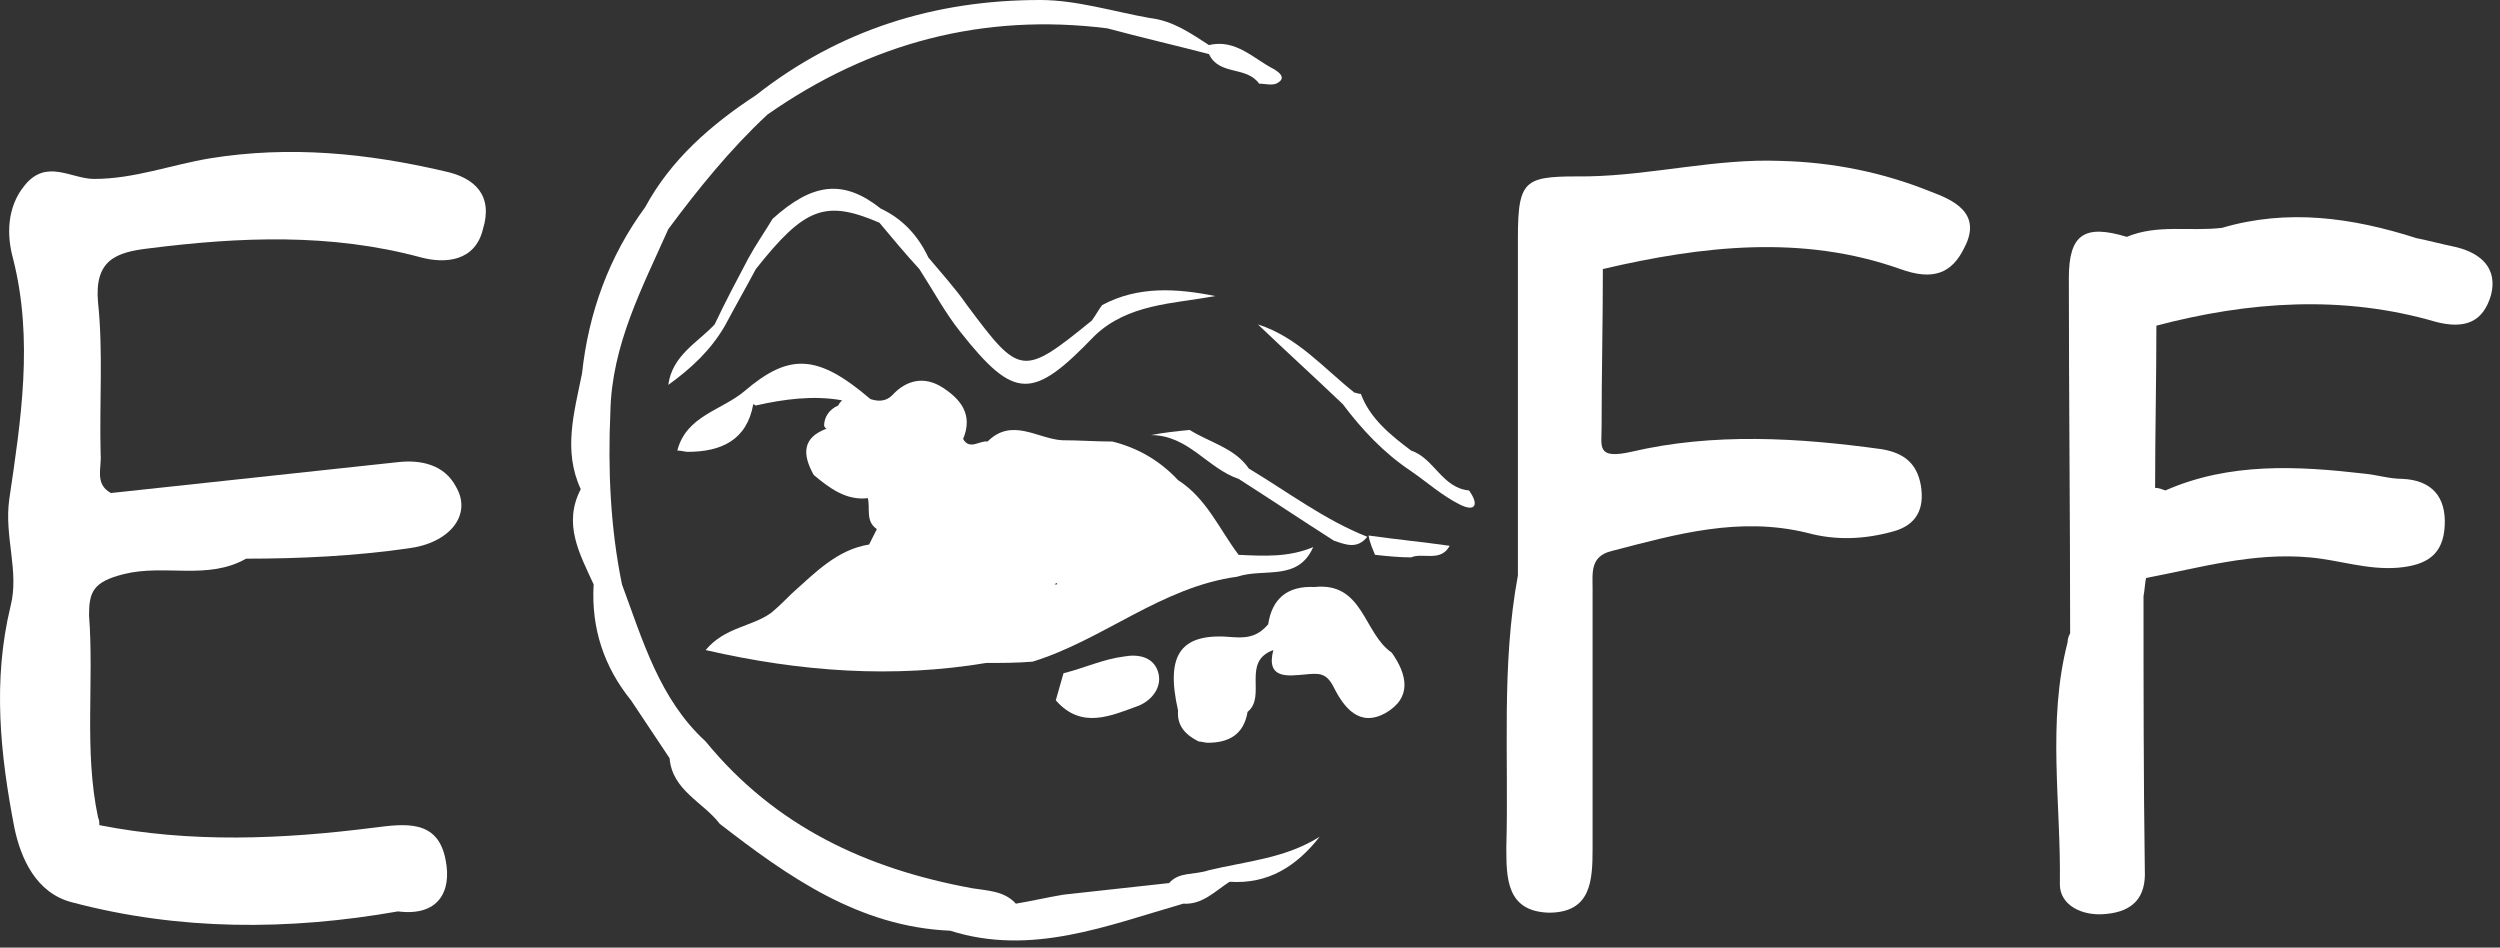 <svg width="124" height="47" viewBox="0 0 124 47" fill="none" xmlns="http://www.w3.org/2000/svg">
<rect x="0" y="0" width="124" height="47" fill="#333333" stroke="none"/>
<path d="M22.038 8.492C18.208 7.598 14.377 7.215 10.418 7.853C8.503 8.172 6.651 8.875 4.672 8.875C3.522 8.875 2.309 7.853 1.224 9.194C0.33 10.279 0.33 11.684 0.649 12.833C1.671 16.856 1.032 20.878 0.458 24.773C0.202 26.625 0.968 28.349 0.522 30.073C-0.372 33.776 0.011 37.415 0.713 41.054C1.032 42.587 1.799 44.311 3.586 44.758C8.886 46.162 14.313 46.162 19.74 45.205C21.719 45.46 22.422 44.247 22.102 42.651C21.719 40.608 20.059 40.863 18.527 41.054C13.994 41.629 9.46 41.821 4.927 40.927C4.927 40.799 4.927 40.671 4.863 40.544C4.161 37.224 4.672 33.84 4.416 30.519C4.416 29.37 4.608 28.859 6.14 28.476C8.183 27.965 10.29 28.796 12.206 27.71C14.887 27.71 17.569 27.582 20.251 27.199C22.294 26.944 23.443 25.539 22.613 24.135C22.038 23.049 20.889 22.794 19.74 22.922C15.015 23.432 10.226 23.943 5.502 24.454C4.672 24.007 5.055 23.177 4.991 22.538C4.927 19.921 5.119 17.43 4.863 15.004C4.672 12.897 5.757 12.514 7.353 12.323C11.887 11.748 16.42 11.556 20.889 12.77C22.102 13.089 23.571 12.961 23.954 11.365C24.465 9.705 23.571 8.811 22.038 8.492Z" fill="white"/>
<path d="M69.989 22.347C68.967 21.581 67.946 20.751 67.499 19.538C67.371 19.538 67.243 19.474 67.18 19.474C65.647 18.261 64.37 16.728 62.391 16.09C63.795 17.431 65.2 18.708 66.605 20.049C67.563 21.325 68.648 22.475 69.989 23.369C70.819 23.943 71.521 24.582 72.415 25.029C73.181 25.412 73.373 25.029 72.862 24.326C71.521 24.199 71.138 22.73 69.989 22.347Z" fill="white"/>
<path d="M57.985 43.8C56.261 43.992 54.538 44.183 52.75 44.375C51.983 44.502 51.154 44.694 50.387 44.822C49.813 44.183 48.983 44.183 48.217 44.056C42.981 43.098 38.448 40.991 35 36.777C32.701 34.67 31.871 31.733 30.85 28.987C30.275 26.178 30.147 23.305 30.275 20.431C30.339 17.111 31.871 14.238 33.148 11.365C34.617 9.386 36.213 7.406 38.065 5.683C43.172 2.107 48.791 0.638 54.921 1.405C56.581 1.852 58.241 2.235 59.965 2.682C60.475 3.767 61.816 3.256 62.455 4.15C62.774 4.15 63.157 4.278 63.412 4.086C63.795 3.831 63.412 3.576 63.221 3.448C62.199 2.937 61.305 1.915 59.965 2.235C59.071 1.66 58.177 1.022 57.028 0.894C55.24 0.575 53.388 0 51.6 0C46.365 0 41.64 1.469 37.49 4.725C35.255 6.193 33.276 7.917 31.999 10.28C30.211 12.706 29.19 15.515 28.87 18.516C28.487 20.431 27.913 22.347 28.806 24.262C27.913 25.986 28.743 27.455 29.445 28.987C29.317 31.158 29.956 33.074 31.297 34.734C31.935 35.691 32.574 36.649 33.212 37.607C33.34 39.203 34.872 39.778 35.702 40.863C39.086 43.481 42.598 45.971 47.131 46.163C51.154 47.44 54.921 45.907 58.688 44.822C59.645 44.886 60.284 44.183 60.986 43.736C62.902 43.864 64.306 42.97 65.456 41.502C63.732 42.587 61.816 42.715 59.965 43.162C59.198 43.417 58.496 43.225 57.985 43.8Z" fill="white"/>
<path d="M121.834 12.259C121.195 12.131 120.493 11.939 119.855 11.812C116.662 10.79 113.47 10.343 110.213 11.301C108.617 11.492 107.021 11.109 105.489 11.748C103.382 11.109 102.615 11.62 102.615 13.791C102.615 19.665 102.679 25.539 102.679 31.413C102.615 31.541 102.552 31.669 102.552 31.86C101.53 35.819 102.232 39.841 102.169 43.864C102.169 44.885 103.254 45.46 104.467 45.332C105.808 45.205 106.446 44.502 106.383 43.161C106.319 38.628 106.319 34.095 106.319 29.562C106.383 29.242 106.383 28.923 106.446 28.668C109.128 28.157 111.746 27.391 114.555 27.646C116.024 27.774 117.428 28.285 118.961 28.157C120.365 28.029 121.195 27.518 121.259 26.05C121.323 24.645 120.621 23.815 119.152 23.751C118.514 23.751 117.939 23.56 117.301 23.496C113.981 23.113 110.597 22.921 107.404 24.326C107.213 24.262 107.085 24.198 106.893 24.198C106.893 21.517 106.957 18.835 106.957 16.153C111.554 14.94 116.215 14.621 120.812 15.962C122.281 16.345 123.175 15.962 123.558 14.621C123.877 13.344 123.111 12.578 121.834 12.259Z" fill="white"/>
<path d="M95.784 9.513C93.421 8.556 90.931 8.045 88.313 7.981C85.121 7.853 81.992 8.683 78.8 8.747C75.671 8.747 75.288 8.747 75.288 11.812C75.288 17.367 75.288 22.922 75.288 28.54C74.458 33.01 74.841 37.543 74.714 42.012C74.714 43.545 74.714 45.205 76.821 45.269C78.928 45.269 78.992 43.672 78.992 42.076C78.992 37.798 78.992 33.457 78.992 29.179C78.992 28.413 78.864 27.583 79.949 27.327C83.142 26.497 86.27 25.603 89.654 26.433C91.059 26.816 92.464 26.753 93.868 26.369C95.081 26.05 95.464 25.22 95.273 24.071C95.081 22.985 94.443 22.475 93.357 22.283C89.207 21.709 84.993 21.453 80.907 22.411C79.183 22.794 79.439 22.155 79.439 21.198C79.439 18.58 79.502 15.962 79.502 13.344C84.419 12.195 89.399 11.62 94.251 13.344C95.847 13.919 96.805 13.6 97.444 12.259C98.338 10.535 96.805 9.897 95.784 9.513Z" fill="white"/>
<path d="M67.818 26.625C65.711 25.795 63.859 24.39 61.944 23.241C61.242 22.219 60.029 21.964 59.007 21.325C58.368 21.389 57.73 21.453 57.091 21.581C58.943 21.581 59.901 23.241 61.433 23.751C63.029 24.773 64.562 25.795 66.158 26.816C66.733 27.008 67.307 27.263 67.818 26.625Z" fill="white"/>
<path d="M68.201 27.519C68.776 27.583 69.414 27.646 69.989 27.646C70.564 27.391 71.457 27.902 71.904 27.072C70.564 26.88 69.223 26.753 67.882 26.561C67.946 26.944 68.073 27.2 68.201 27.519Z" fill="white"/>
<path d="M35.447 16.09C34.617 16.984 33.34 17.622 33.148 19.091C34.297 18.261 35.255 17.367 35.958 16.154C36.468 15.196 36.979 14.302 37.49 13.345C39.916 10.28 40.938 9.897 43.619 11.046C44.258 11.812 44.896 12.578 45.599 13.345C46.301 14.43 46.876 15.515 47.642 16.473C50.324 19.857 51.217 19.857 54.282 16.665C55.942 15.069 58.177 15.069 60.284 14.685C58.368 14.302 56.453 14.175 54.665 15.132C54.474 15.388 54.346 15.643 54.154 15.899C50.707 18.708 50.579 18.644 47.961 15.132C47.386 14.302 46.684 13.536 46.046 12.77C45.535 11.684 44.769 10.854 43.683 10.344C41.832 8.875 40.299 9.067 38.32 10.854C37.937 11.493 37.49 12.131 37.107 12.834C36.532 13.919 35.958 15.005 35.447 16.09Z" fill="white"/>
<path d="M55.751 32.563C54.729 32.691 53.771 33.138 52.75 33.393C52.622 33.84 52.494 34.287 52.367 34.734C53.644 36.202 55.112 35.5 56.517 34.989C57.091 34.734 57.602 34.159 57.474 33.457C57.283 32.563 56.453 32.435 55.751 32.563Z" fill="white"/>
<path d="M69.031 32.371C67.626 31.414 67.626 28.86 65.2 29.115C63.859 29.051 63.093 29.69 62.902 30.967C62.455 31.477 62.008 31.669 61.178 31.605C58.56 31.35 57.794 32.435 58.432 35.245C58.368 36.011 58.815 36.458 59.454 36.777C59.581 36.777 59.773 36.841 59.901 36.841C60.922 36.841 61.688 36.458 61.88 35.308C62.838 34.542 61.561 32.818 63.157 32.244C62.774 33.712 63.923 33.521 64.689 33.457C65.392 33.393 65.775 33.329 66.158 34.095C66.669 35.117 67.435 36.075 68.712 35.372C70.053 34.606 69.797 33.457 69.031 32.371Z" fill="white"/>
<path d="M65.136 27.136C63.923 27.646 62.71 27.582 61.433 27.519C60.475 26.242 59.837 24.709 58.432 23.815C57.538 22.858 56.453 22.219 55.176 21.9C54.346 21.9 53.516 21.836 52.686 21.836C51.473 21.772 50.196 20.687 48.983 21.9C48.599 21.836 48.089 22.347 47.77 21.772C48.28 20.559 47.642 19.793 46.748 19.218C45.854 18.644 44.96 18.835 44.258 19.601C43.939 19.921 43.556 19.921 43.172 19.793C40.555 17.558 39.15 17.494 36.915 19.41C35.766 20.367 34.042 20.623 33.595 22.347C33.787 22.347 33.978 22.411 34.106 22.411C35.766 22.411 37.043 21.836 37.362 20.048C37.426 20.048 37.426 20.112 37.49 20.112C38.895 19.793 40.363 19.601 41.768 19.857C41.704 19.921 41.64 19.984 41.576 20.112C41.129 20.304 40.874 20.687 40.874 21.134C40.938 21.198 40.938 21.261 41.002 21.261C39.788 21.708 39.788 22.538 40.363 23.56C41.129 24.198 41.959 24.837 43.045 24.709C43.172 25.22 42.917 25.858 43.492 26.242C43.364 26.497 43.236 26.752 43.108 27.008C41.512 27.263 40.427 28.413 39.278 29.434C38.958 29.753 38.639 30.073 38.256 30.392C37.298 31.094 35.958 31.094 35 32.243C39.725 33.329 44.322 33.648 48.919 32.882C49.685 32.882 50.451 32.882 51.217 32.818C54.729 31.733 57.602 29.115 61.369 28.604C62.71 28.157 64.37 28.859 65.136 27.136ZM52.303 28.987C52.367 28.923 52.43 28.923 52.43 28.923V28.987C52.367 28.987 52.367 28.987 52.303 28.987Z" fill="white"/>
</svg>
